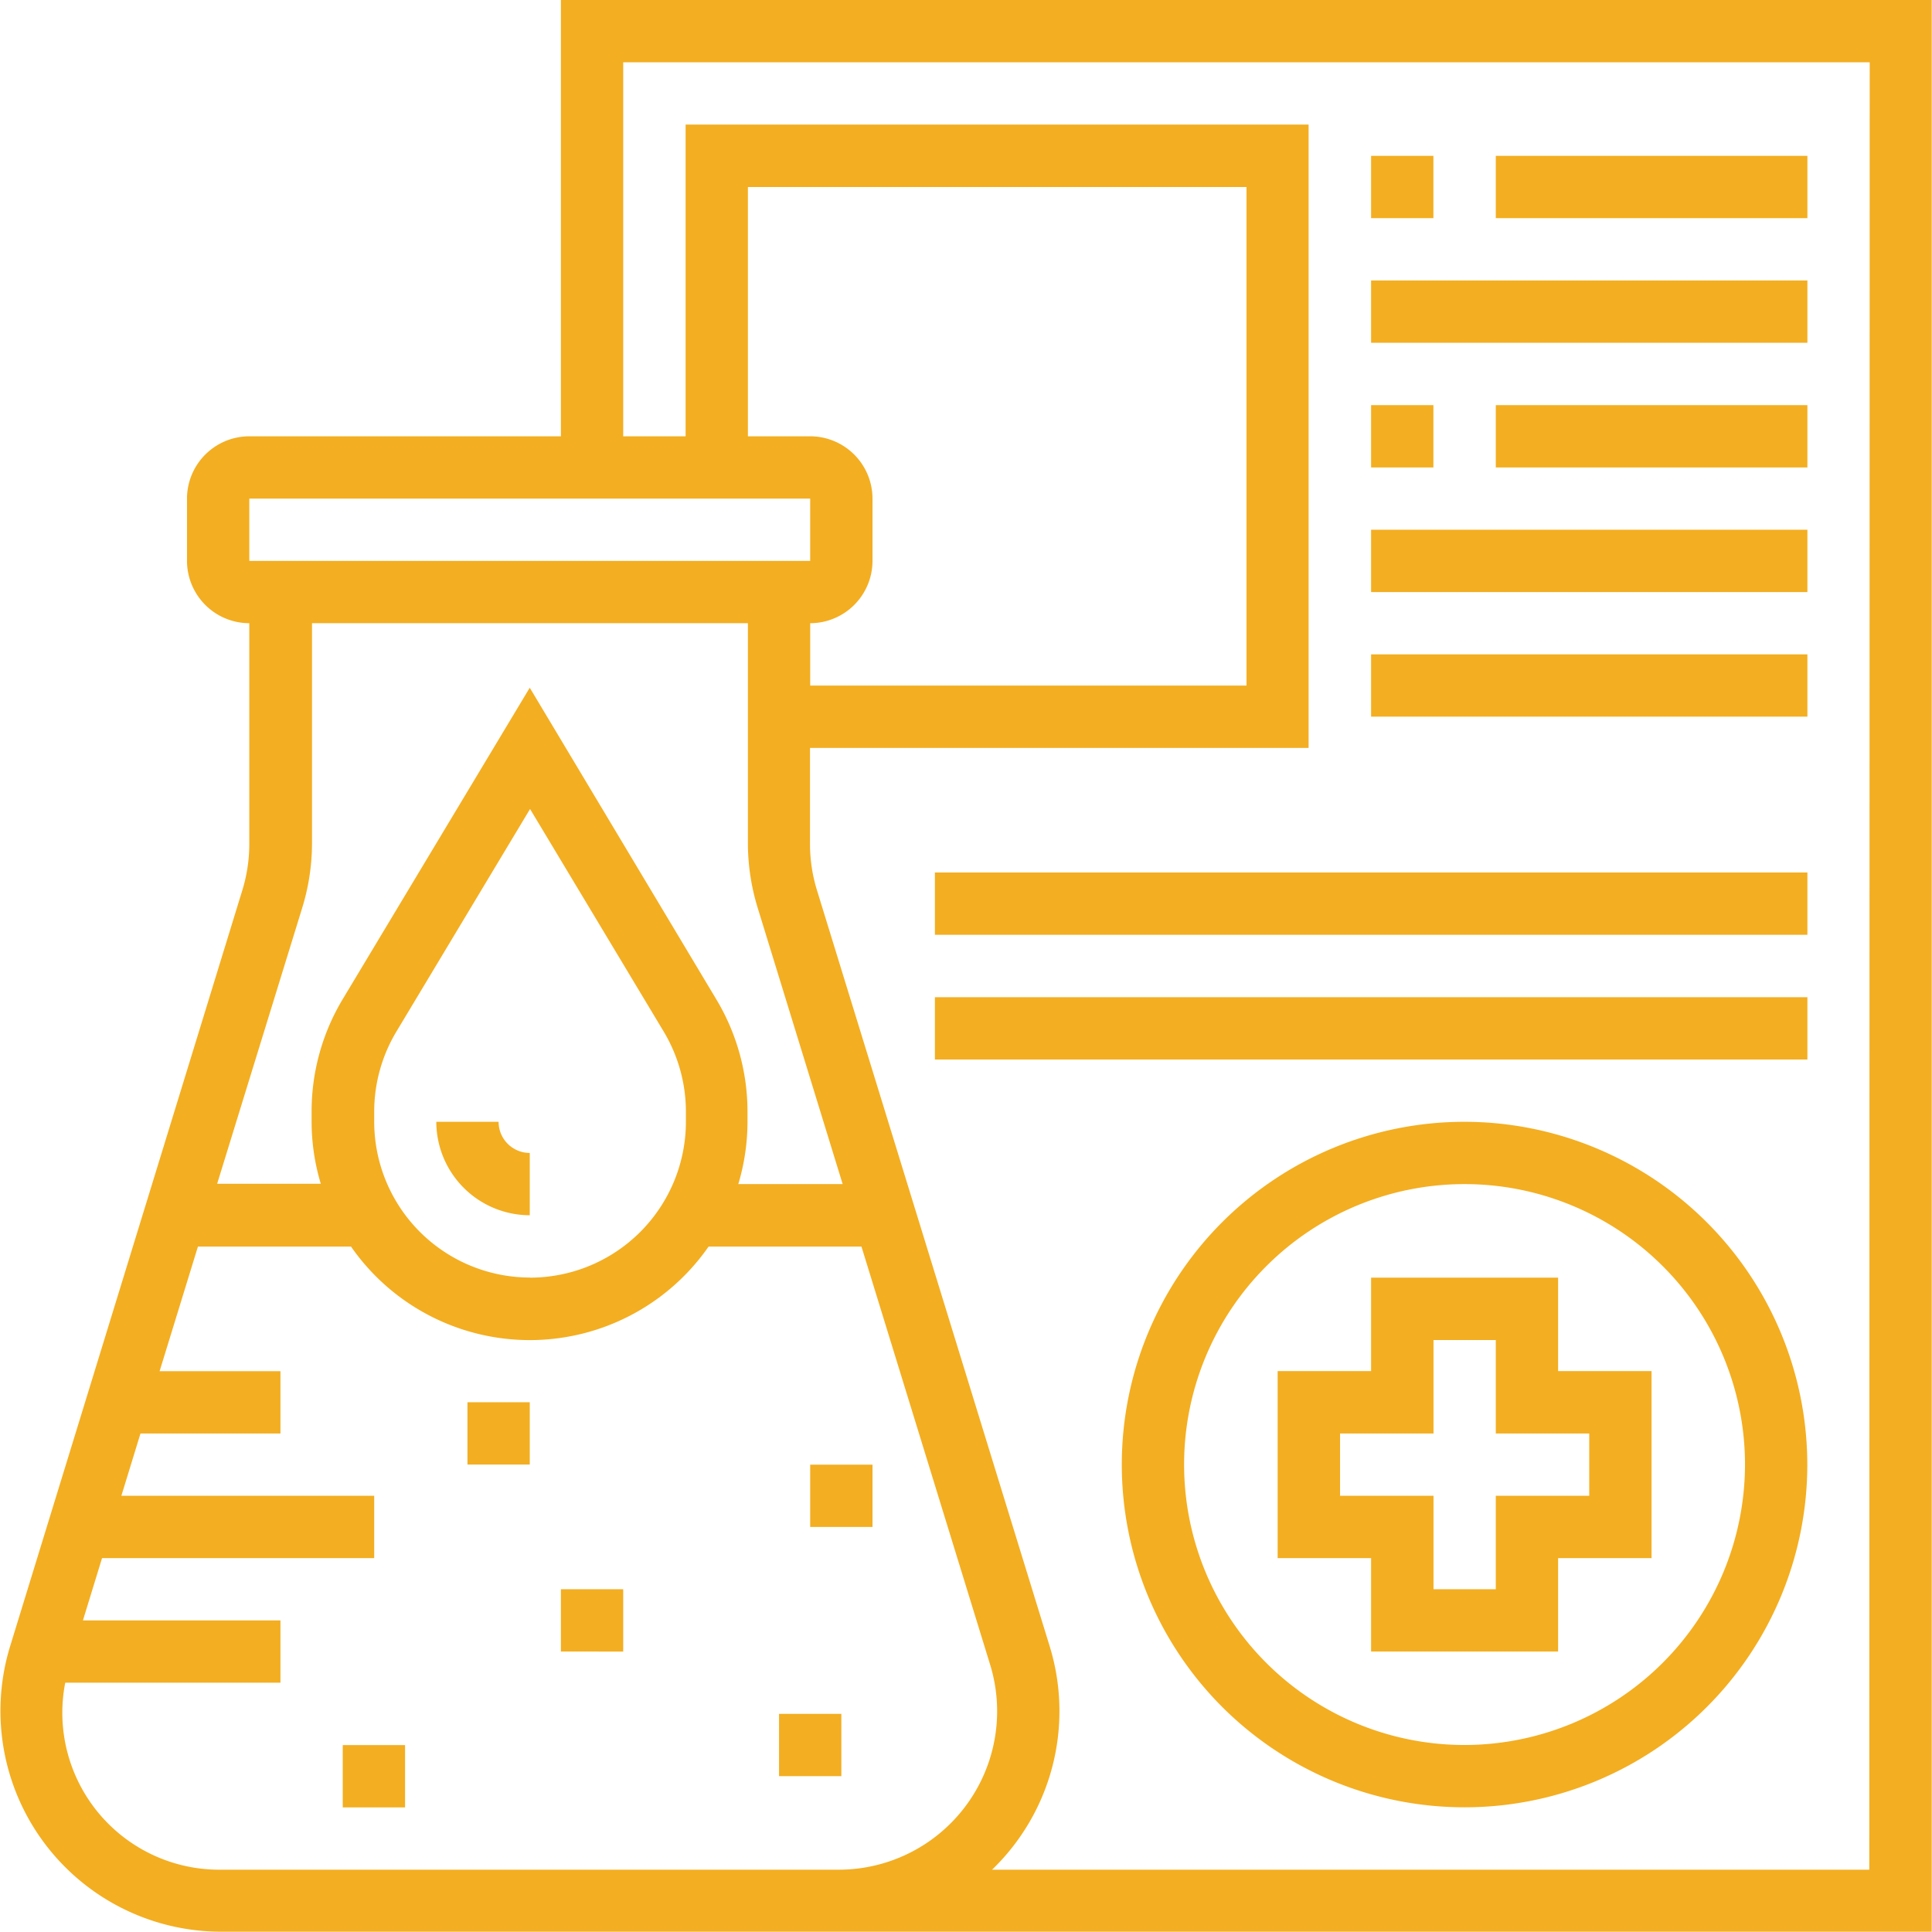<svg id="science-report" xmlns="http://www.w3.org/2000/svg" width="19.103" height="19.103" viewBox="0 0 19.103 19.103">
  <path id="Path_313" data-name="Path 313" d="M112.616,288H112a.926.926,0,0,0,.924.924v-.616A.308.308,0,0,1,112.616,288Zm0,0" transform="translate(-107.686 -276.908)" fill="#f3ae21"/>
  <path id="Path_314" data-name="Path 314" d="M208,376h.616v.616H208Zm0,0" transform="translate(-199.989 -361.518)" fill="#f3ae21"/>
  <path id="Path_315" data-name="Path 315" d="M144,408h.616v.616H144Zm0,0" transform="translate(-138.454 -392.286)" fill="#f3ae21"/>
  <path id="Path_316" data-name="Path 316" d="M88,448h.616v.616H88Zm0,0" transform="translate(-84.611 -430.745)" fill="#f3ae21"/>
  <path id="Path_317" data-name="Path 317" d="M200,440h.616v.616H200Zm0,0" transform="translate(-192.297 -423.054)" fill="#f3ae21"/>
  <path id="Path_318" data-name="Path 318" d="M120,360h.616v.616H120Zm0,0" transform="translate(-115.378 -346.135)" fill="#f3ae21"/>
  <path id="Path_319" data-name="Path 319" d="M5.546,0V4.314H2.465a.617.617,0,0,0-.616.616v.616a.617.617,0,0,0,.616.616V8.345a1.559,1.559,0,0,1-.07.461L.1,16.278A2.183,2.183,0,0,0,2.183,19.1H19.1V0ZM2.465,4.93H8.011v.616H2.465ZM8.011,6.162a.617.617,0,0,0,.616-.616V4.93a.617.617,0,0,0-.616-.616H7.395V1.849h4.93v4.93H8.011ZM2.985,8.987a2.181,2.181,0,0,0,.1-.642V6.162H7.395V8.345a2.181,2.181,0,0,0,.1.642l.837,2.721H7.3a2.154,2.154,0,0,0,.091-.616v-.1a2.158,2.158,0,0,0-.308-1.11L5.238,6.8,3.389,9.879a2.157,2.157,0,0,0-.308,1.11v.1a2.144,2.144,0,0,0,.091.616H2.147Zm2.253,3.645A1.542,1.542,0,0,1,3.7,11.092v-.1a1.54,1.54,0,0,1,.22-.793l1.321-2.2,1.321,2.2a1.542,1.542,0,0,1,.22.793v.1a1.542,1.542,0,0,1-1.541,1.541ZM2.183,18.487A1.552,1.552,0,0,1,.645,16.638H2.773v-.616H.82l.189-.616H3.7V14.79H1.2l.189-.616H2.773v-.616H1.578l.379-1.232H3.471a2.152,2.152,0,0,0,3.535,0H8.518L9.79,16.459a1.567,1.567,0,0,1-1.5,2.028Zm16.3,0H9.809a2.178,2.178,0,0,0,.57-2.209l-2.3-7.472a1.559,1.559,0,0,1-.07-.461V7.395h4.93V1.232H6.779V4.314H6.162V.616H18.487Zm0,0" fill="#f3ae21"/>
  <path id="Path_320" data-name="Path 320" d="M291.389,288a3.389,3.389,0,1,0,3.389,3.389A3.393,3.393,0,0,0,291.389,288Zm0,6.162a2.773,2.773,0,1,1,2.773-2.773A2.776,2.776,0,0,1,291.389,294.162Zm0,0" transform="translate(-276.908 -276.908)" fill="#f3ae21"/>
  <path id="Path_321" data-name="Path 321" d="M330.773,328h-1.849v.924H328v1.849h.924v.924h1.849v-.924h.924v-1.849h-.924Zm.308,1.541v.616h-.924v.924h-.616v-.924h-.924v-.616h.924v-.924h.616v.924Zm0,0" transform="translate(-315.367 -315.367)" fill="#f3ae21"/>
  <path id="Path_322" data-name="Path 322" d="M352,40h.616v.616H352Zm0,0" transform="translate(-338.443 -38.459)" fill="#f3ae21"/>
  <path id="Path_323" data-name="Path 323" d="M384,40h3.081v.616H384Zm0,0" transform="translate(-369.21 -38.459)" fill="#f3ae21"/>
  <path id="Path_324" data-name="Path 324" d="M352,104h.616v.616H352Zm0,0" transform="translate(-338.443 -99.994)" fill="#f3ae21"/>
  <path id="Path_325" data-name="Path 325" d="M384,104h3.081v.616H384Zm0,0" transform="translate(-369.21 -99.994)" fill="#f3ae21"/>
  <path id="Path_326" data-name="Path 326" d="M352,72h4.314v.616H352Zm0,0" transform="translate(-338.443 -69.227)" fill="#f3ae21"/>
  <path id="Path_327" data-name="Path 327" d="M352,136h4.314v.616H352Zm0,0" transform="translate(-338.443 -130.762)" fill="#f3ae21"/>
  <path id="Path_328" data-name="Path 328" d="M352,168h4.314v.616H352Zm0,0" transform="translate(-338.443 -161.53)" fill="#f3ae21"/>
  <path id="Path_329" data-name="Path 329" d="M240,224h8.627v.616H240Zm0,0" transform="translate(-230.756 -215.373)" fill="#f3ae21"/>
  <path id="Path_330" data-name="Path 330" d="M240,256h8.627v.616H240Zm0,0" transform="translate(-230.756 -246.14)" fill="#f3ae21"/>
</svg>
